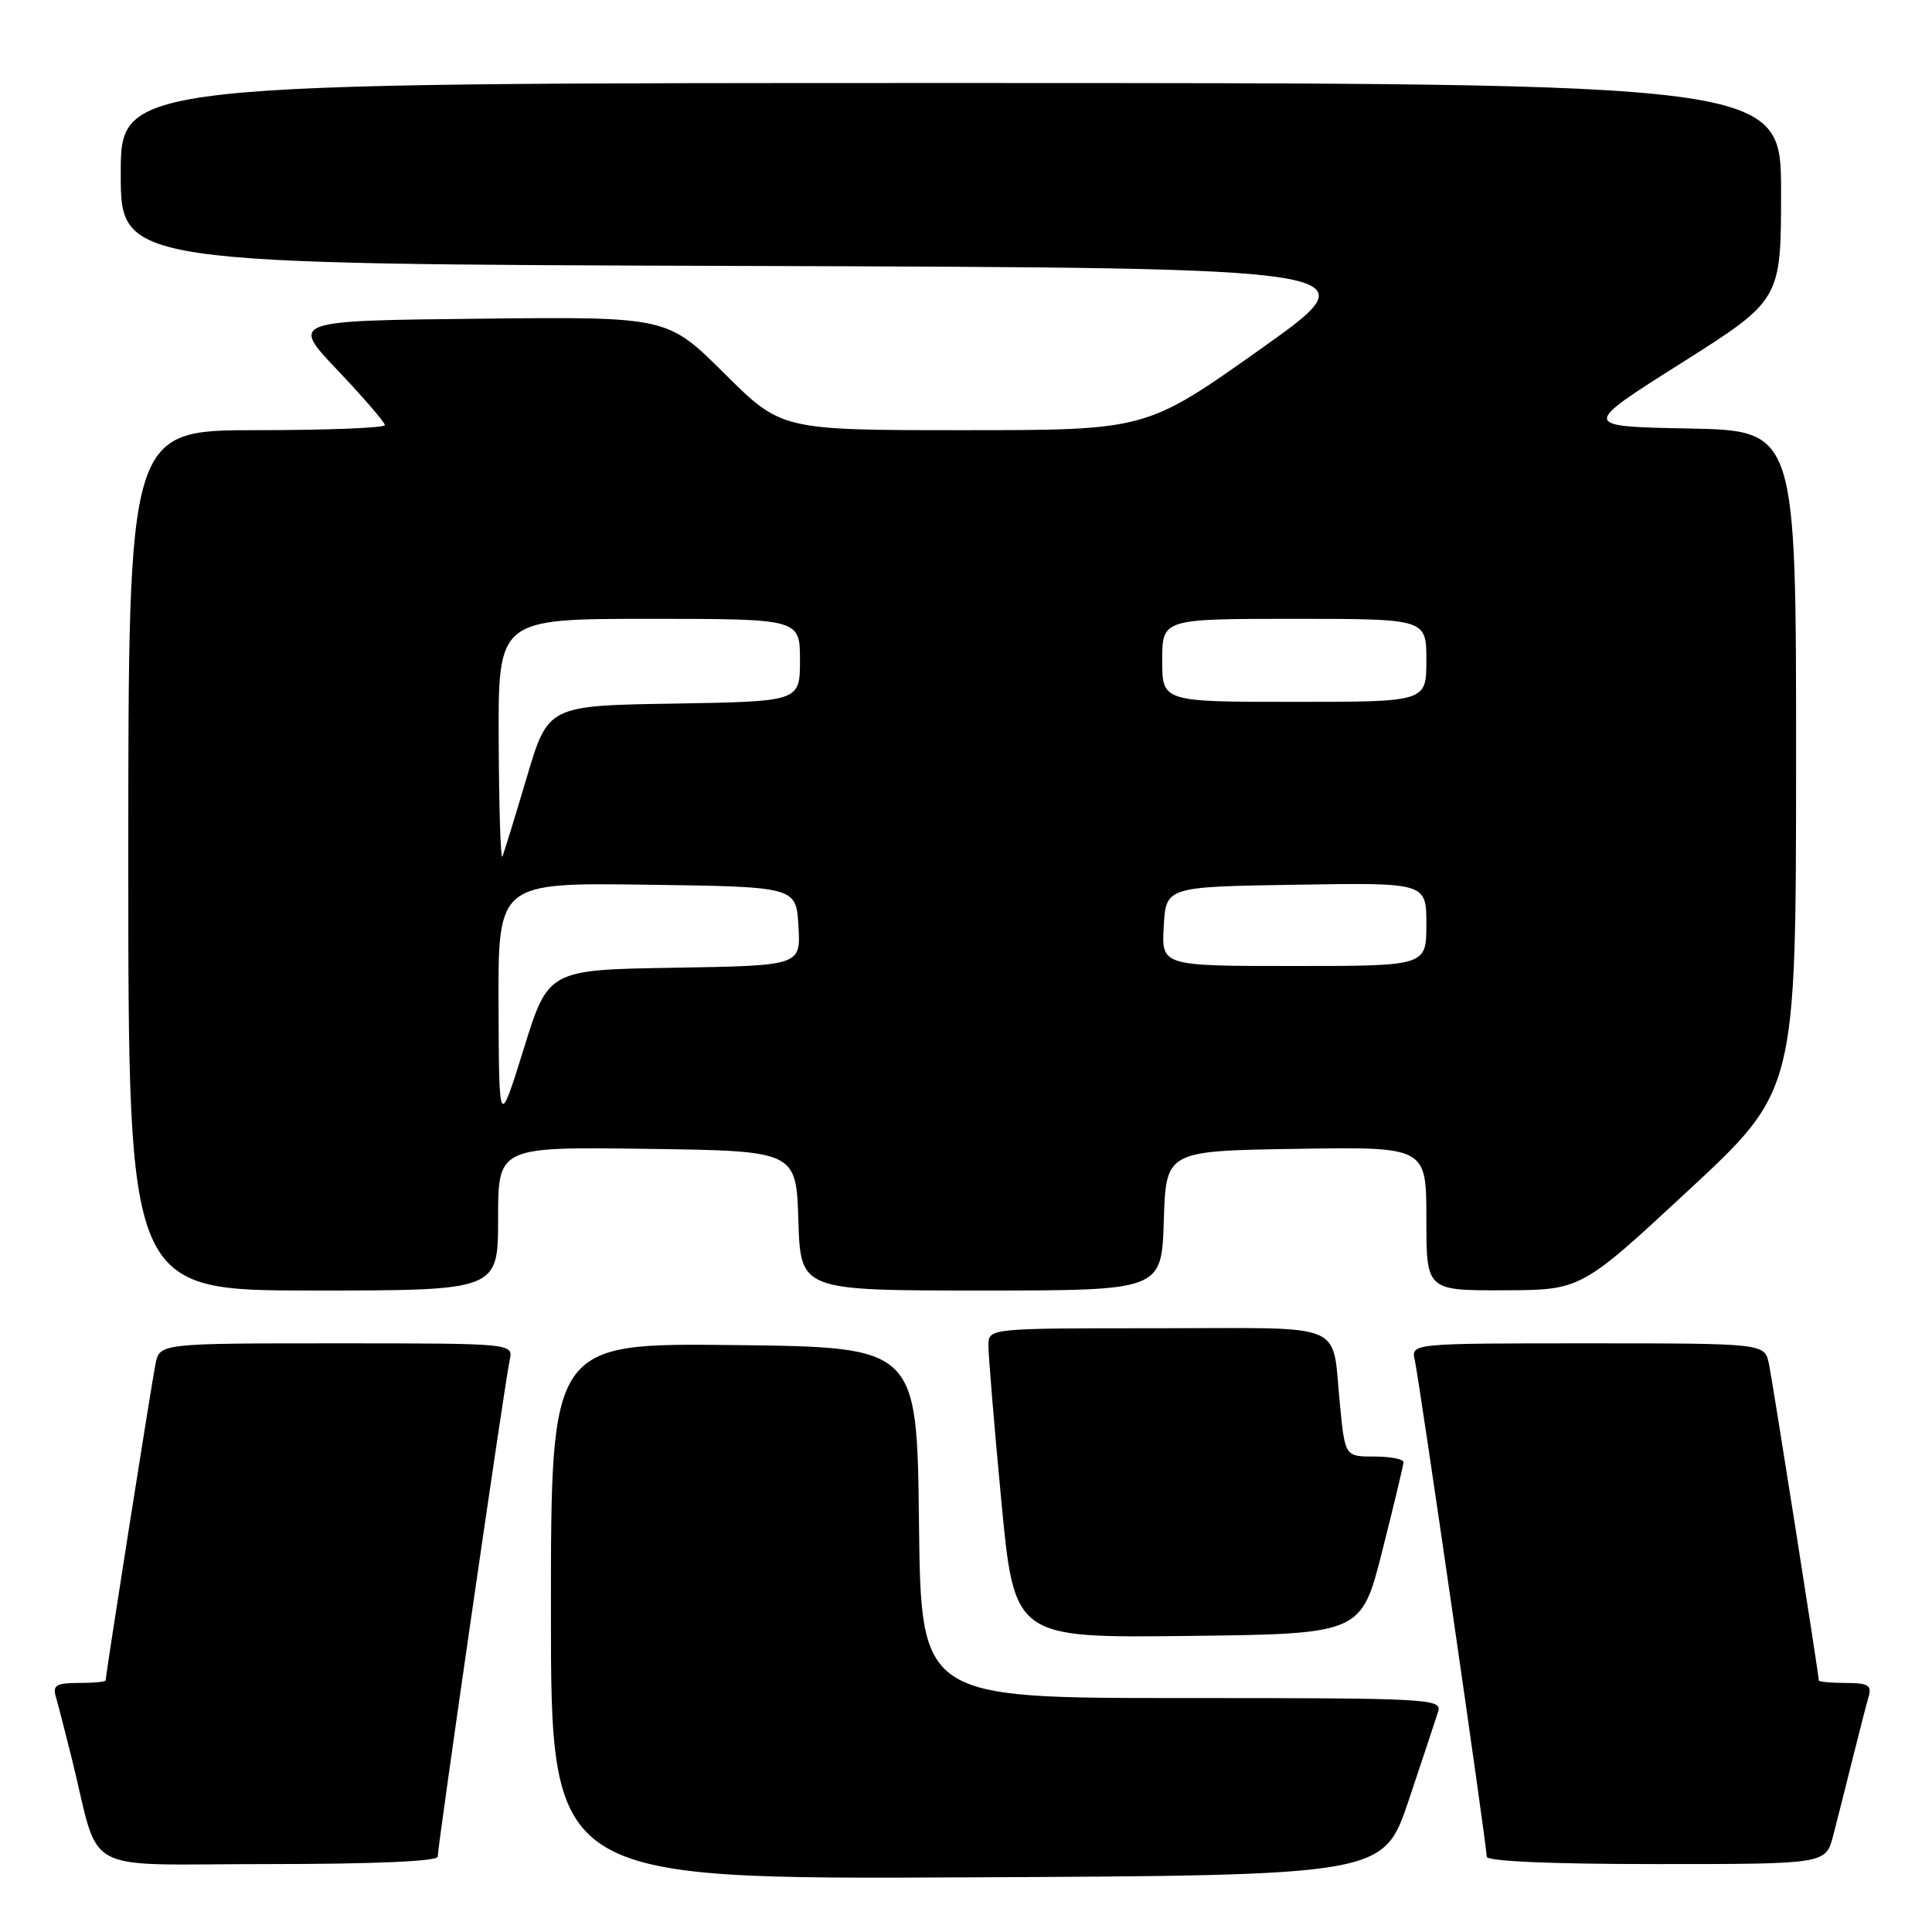 <?xml version="1.0" encoding="UTF-8" standalone="no"?>
<!DOCTYPE svg PUBLIC "-//W3C//DTD SVG 1.1//EN" "http://www.w3.org/Graphics/SVG/1.1/DTD/svg11.dtd" >
<svg xmlns="http://www.w3.org/2000/svg" xmlns:xlink="http://www.w3.org/1999/xlink" version="1.1" viewBox="0 0 256 256">
 <g >
 <path fill="currentColor"
d=" M 186.66 238.55 C 188.49 233.08 190.25 227.79 190.56 226.80 C 191.11 225.09 189.40 225.00 156.59 225.00 C 122.04 225.00 122.04 225.00 121.77 201.75 C 121.50 178.50 121.50 178.50 97.25 178.23 C 73.00 177.96 73.00 177.96 73.00 213.49 C 73.00 249.02 73.00 249.02 128.16 248.76 C 183.32 248.50 183.32 248.50 186.66 238.55 Z  M 58.00 246.02 C 58.00 244.56 66.94 182.86 67.53 180.25 C 68.04 178.00 68.04 178.00 44.60 178.00 C 21.16 178.00 21.16 178.00 20.60 180.75 C 20.08 183.33 14.00 221.91 14.00 222.66 C 14.00 222.85 12.39 223.00 10.43 223.00 C 7.51 223.00 6.96 223.31 7.38 224.75 C 7.66 225.71 8.62 229.43 9.51 233.00 C 13.42 248.76 10.15 247.00 35.54 247.00 C 49.50 247.00 58.00 246.63 58.00 246.02 Z  M 242.90 243.25 C 243.44 241.19 244.60 236.57 245.49 233.00 C 246.38 229.43 247.34 225.71 247.62 224.75 C 248.04 223.31 247.49 223.00 244.57 223.00 C 242.61 223.00 241.00 222.85 241.00 222.66 C 241.00 221.91 234.92 183.33 234.40 180.75 C 233.84 178.00 233.84 178.00 210.40 178.00 C 186.96 178.00 186.96 178.00 187.47 180.25 C 188.06 182.86 197.00 244.56 197.00 246.02 C 197.00 246.63 205.50 247.00 219.46 247.00 C 241.92 247.00 241.92 247.00 242.90 243.25 Z  M 183.16 205.50 C 184.69 199.45 185.96 194.16 185.97 193.75 C 185.99 193.34 184.25 193.00 182.12 193.00 C 178.23 193.00 178.23 193.00 177.56 186.25 C 176.42 174.91 178.99 176.00 153.43 176.00 C 131.00 176.00 131.00 176.00 130.97 178.25 C 130.96 179.49 131.72 188.72 132.67 198.77 C 134.40 217.04 134.40 217.04 157.39 216.77 C 180.38 216.50 180.38 216.50 183.16 205.50 Z  M 66.00 161.48 C 66.00 151.96 66.00 151.96 85.75 152.23 C 105.50 152.50 105.50 152.50 105.79 161.75 C 106.08 171.00 106.08 171.00 130.00 171.00 C 153.92 171.00 153.92 171.00 154.21 161.75 C 154.50 152.50 154.50 152.50 171.75 152.23 C 189.00 151.95 189.00 151.95 189.00 161.48 C 189.00 171.00 189.00 171.00 199.25 170.97 C 209.50 170.94 209.50 170.94 223.74 157.72 C 237.98 144.50 237.98 144.50 237.99 100.78 C 238.00 57.05 238.00 57.05 223.75 56.78 C 209.50 56.50 209.50 56.50 222.75 48.13 C 236.00 39.75 236.00 39.75 236.00 25.38 C 236.00 11.00 236.00 11.00 126.00 11.00 C 16.00 11.00 16.00 11.00 16.00 22.99 C 16.00 34.99 16.00 34.99 99.09 35.24 C 182.19 35.50 182.19 35.50 167.03 46.25 C 151.87 57.00 151.87 57.00 127.71 57.00 C 103.54 57.00 103.54 57.00 95.98 49.48 C 88.42 41.96 88.42 41.96 63.46 42.23 C 38.50 42.50 38.50 42.50 44.75 49.08 C 48.19 52.71 51.00 55.97 51.00 56.33 C 51.00 56.70 43.35 57.00 34.00 57.00 C 17.00 57.00 17.00 57.00 17.00 114.00 C 17.00 171.00 17.00 171.00 41.50 171.00 C 66.00 171.00 66.00 171.00 66.00 161.48 Z  M 66.06 133.23 C 66.00 116.96 66.00 116.96 85.75 117.23 C 105.50 117.50 105.50 117.50 105.80 122.73 C 106.10 127.95 106.10 127.95 89.38 128.23 C 72.65 128.50 72.65 128.50 69.39 139.00 C 66.12 149.50 66.12 149.50 66.06 133.23 Z  M 154.20 122.75 C 154.50 117.50 154.50 117.50 171.75 117.23 C 189.00 116.95 189.00 116.95 189.00 122.48 C 189.00 128.00 189.00 128.00 171.45 128.00 C 153.90 128.00 153.90 128.00 154.20 122.75 Z  M 66.08 98.25 C 66.00 82.00 66.00 82.00 86.00 82.00 C 106.00 82.00 106.00 82.00 106.00 87.48 C 106.00 92.95 106.00 92.95 89.31 93.23 C 72.62 93.50 72.62 93.50 69.80 103.00 C 68.25 108.22 66.80 112.95 66.57 113.50 C 66.34 114.05 66.12 107.19 66.08 98.25 Z  M 154.00 87.50 C 154.00 82.00 154.00 82.00 171.50 82.00 C 189.00 82.00 189.00 82.00 189.00 87.50 C 189.00 93.00 189.00 93.00 171.50 93.00 C 154.00 93.00 154.00 93.00 154.00 87.50 Z "/>
</g>
</svg>